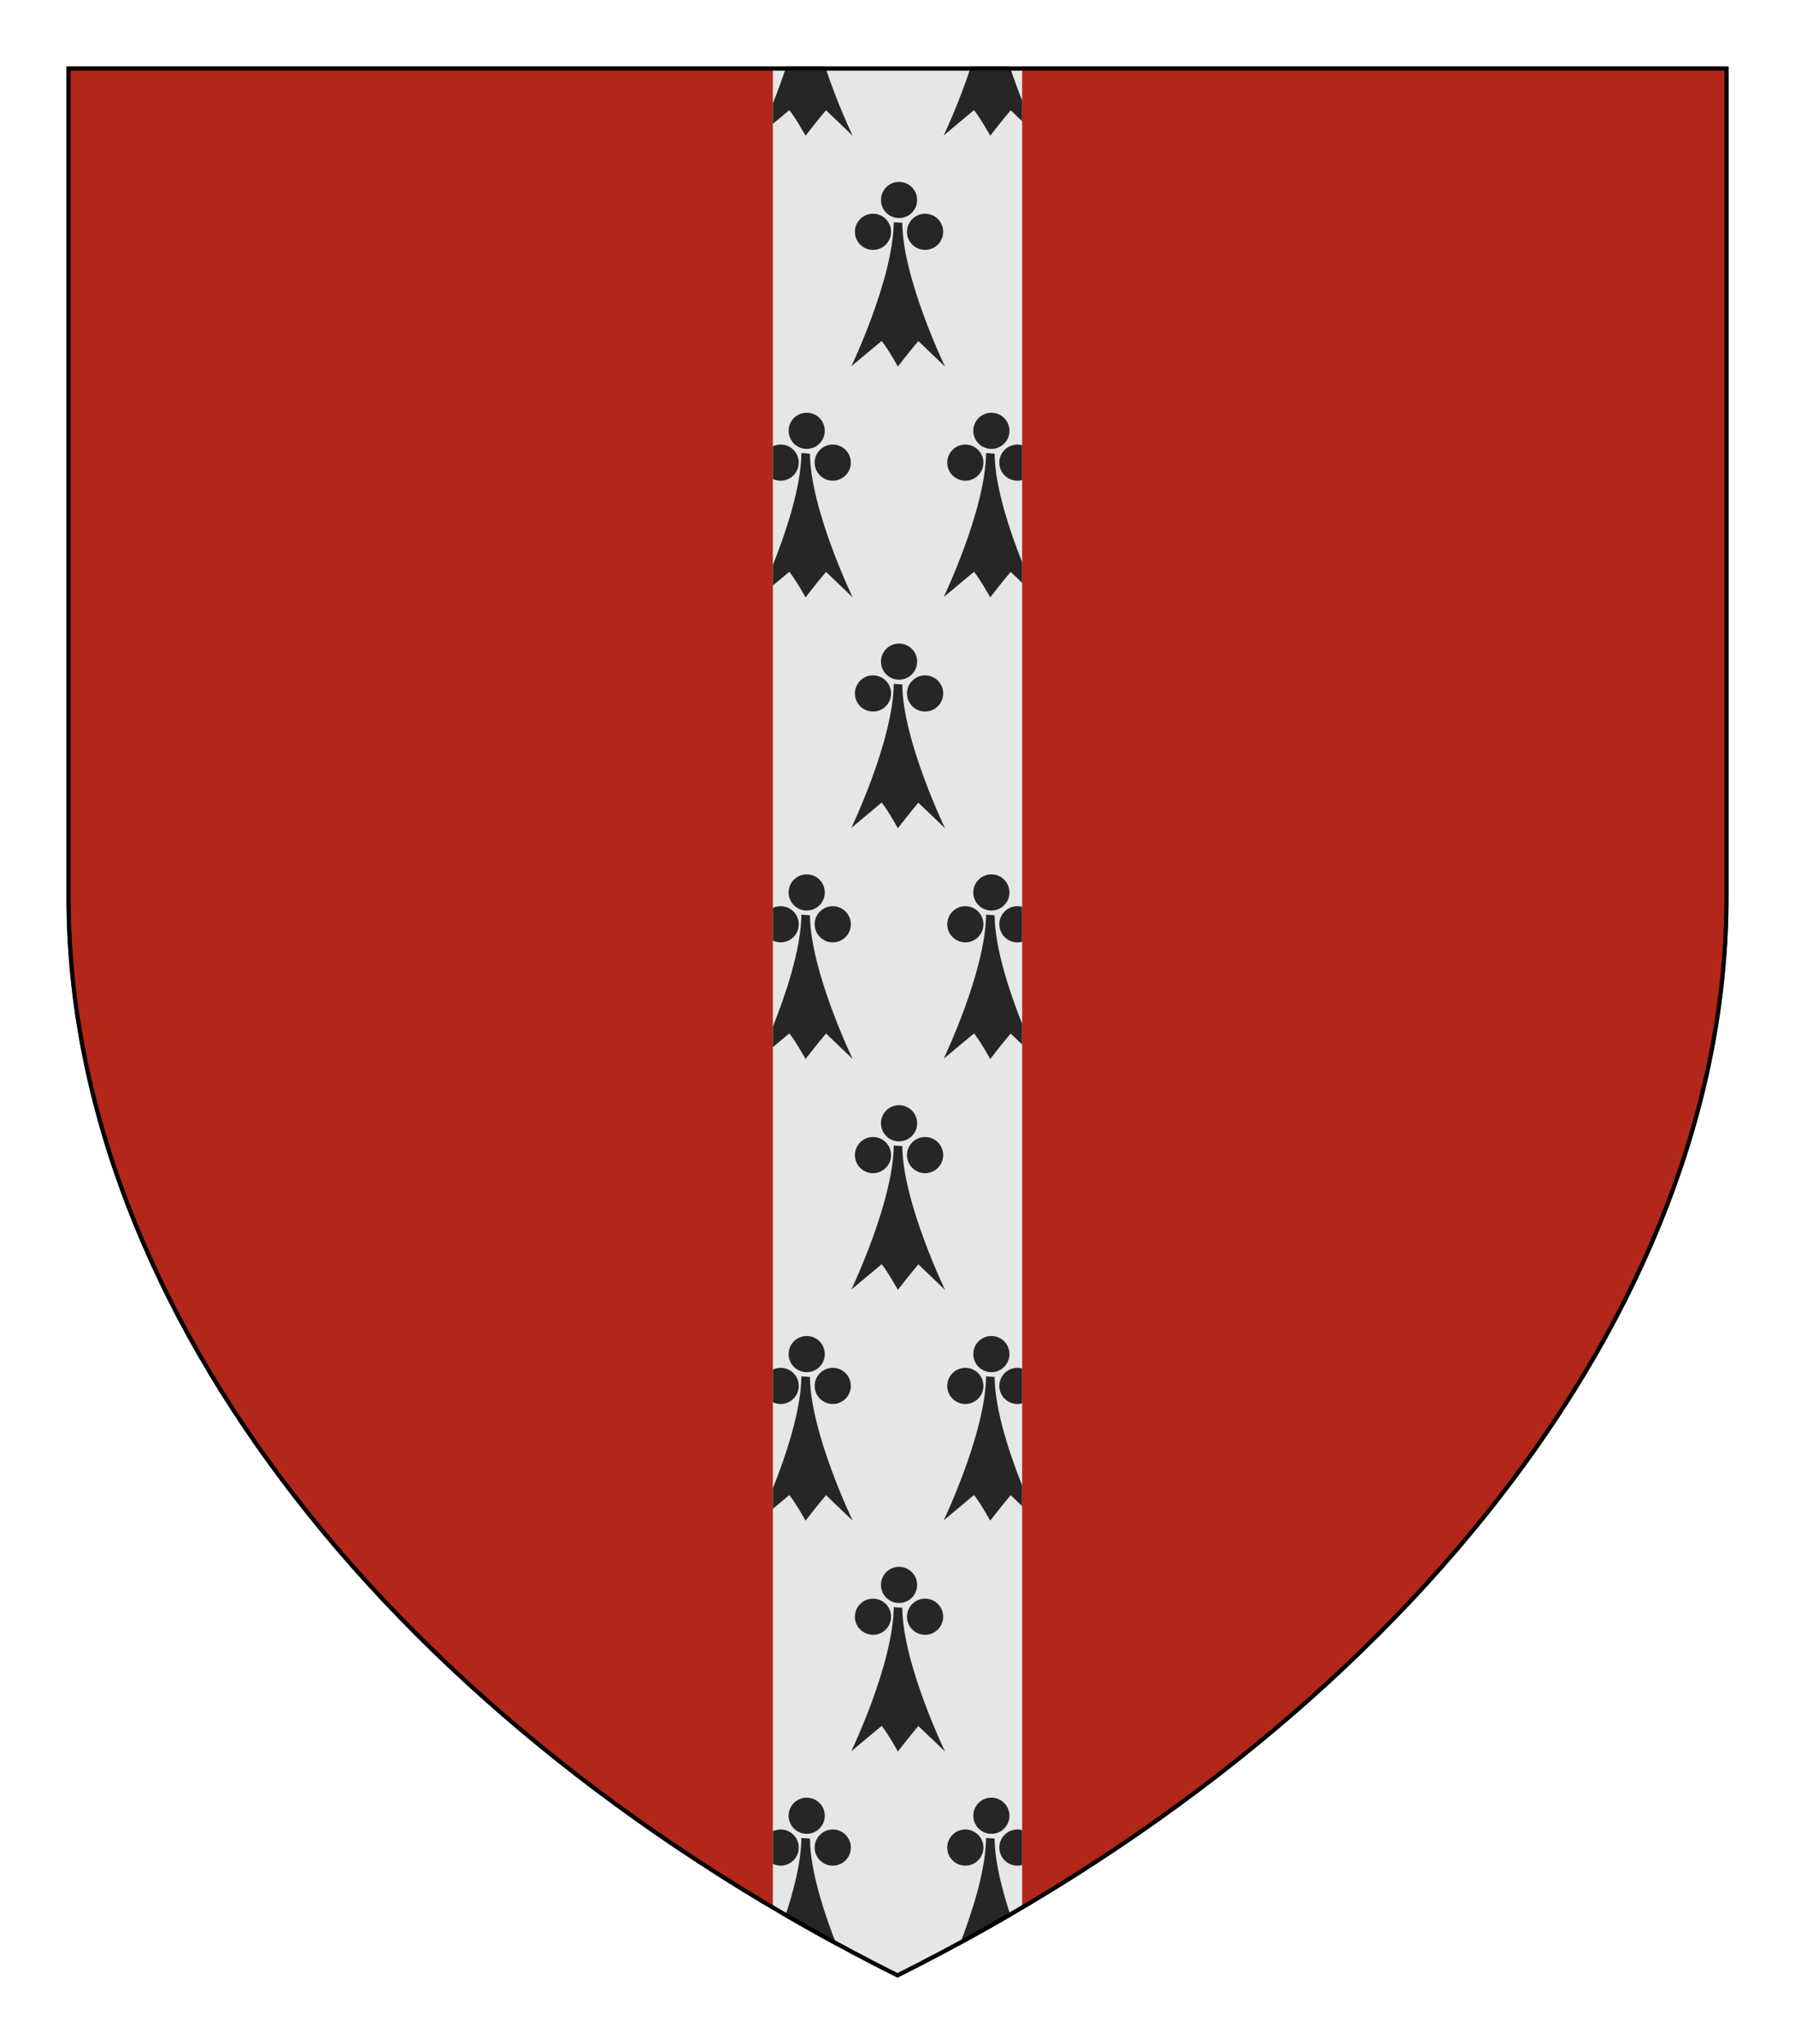 <?xml version="1.0" encoding="UTF-8" standalone="no"?>
<svg xmlns="http://www.w3.org/2000/svg" height="246.0" width="216.0">
<defs>
<clipPath id="contour">
<path d="M 0.0,0.0 L 200.0,0.0 L 200.0,100.0 C 200.0,150.0 160.0,200.0 100.0,230.0 C 40.0,200.0 0.0,150.0 0.0,100.0 L 0.0,0.0 Z"/>
</clipPath>
<radialGradient id="lighting">
<stop offset="25%" stop-color="white" stop-opacity="35%"/>
<stop offset="100%" stop-color="white" stop-opacity="0%"/>
</radialGradient>
</defs>
<g transform="translate(8.0,8.0)">
<path clip-path="url(#contour)" comment="FieldBackground" d="M 0.0,0.0 L 200.0,0.0 L 200.0,100.0 C 200.0,150.0 160.0,200.0 100.0,230.0 C 40.0,200.0 0.0,150.0 0.0,100.0 L 0.0,0.0 Z" style="fill: rgb(179, 38, 26); stroke-width: 1px; stroke: none;"/>
<path clip-path="url(#contour)" comment="pattern background" d="M 85.0,0.0 L 85.0,221.843 C 89.844,224.701 94.848,227.424 100.0,230.0 C 105.152,227.424 110.156,224.701 115.0,221.843 L 115.0,0.0 L 85.0,0.0 Z" style="fill: rgb(230, 230, 230); stroke-width: 1px; stroke: none;"/>
<path clip-path="url(#contour)" comment="clipped pattern element 88.889, 0.0 clipped and transformed" d="M 86.618,0.0 C 86.09,1.622 85.517,3.151 85.0,4.443 L 85.0,6.907 L 86.984,5.251 C 87.8,6.279 88.934,8.334 88.934,8.334 C 88.934,8.334 90.511,6.296 91.398,5.268 L 94.606,8.334 C 94.606,8.334 92.763,4.508 91.284,0.0 L 86.618,0.0 Z" style="fill: rgb(38, 38, 38); stroke-width: 1px; stroke: none;"/>
<path clip-path="url(#contour)" comment="clipped pattern element 111.111, 0.0 clipped and transformed" d="M 108.84,0.0 C 107.374,4.509 105.556,8.299 105.556,8.299 L 109.207,5.251 C 110.022,6.279 111.156,8.334 111.156,8.334 C 111.156,8.334 112.734,6.296 113.62,5.268 L 115.0,6.587 L 115.0,4.103 C 114.515,2.882 113.991,1.478 113.506,0.0 L 108.84,0.0 Z" style="fill: rgb(38, 38, 38); stroke-width: 1px; stroke: none;"/>
<path clip-path="url(#contour)" comment="clipped pattern element 88.889, 27.778 clipped and transformed" d="M 100.186,13.89 C 98.984,13.89 98.009,14.865 98.009,16.066 C 98.009,17.268 98.984,18.243 100.186,18.243 C 101.387,18.243 102.362,17.268 102.362,16.066 C 102.362,14.865 101.387,13.89 100.186,13.89 Z" style="fill: rgb(38, 38, 38); stroke-width: 1px; stroke: none;"/>
<path clip-path="url(#contour)" comment="clipped pattern element 88.889, 27.778 clipped and transformed" d="M 97.052,17.721 C 95.85,17.721 94.875,18.696 94.875,19.897 C 94.875,21.098 95.85,22.073 97.052,22.073 C 98.253,22.073 99.228,21.098 99.228,19.897 C 99.228,18.696 98.253,17.721 97.052,17.721 Z" style="fill: rgb(38, 38, 38); stroke-width: 1px; stroke: none;"/>
<path clip-path="url(#contour)" comment="clipped pattern element 88.889, 27.778 clipped and transformed" d="M 103.32,17.721 C 102.118,17.721 101.143,18.696 101.143,19.897 C 101.143,21.098 102.118,22.073 103.32,22.073 C 104.521,22.073 105.496,21.098 105.496,19.897 C 105.496,18.696 104.521,17.721 103.32,17.721 Z" style="fill: rgb(38, 38, 38); stroke-width: 1px; stroke: none;"/>
<path clip-path="url(#contour)" comment="clipped pattern element 88.889, 27.778 clipped and transformed" d="M 99.549,18.743 C 99.478,25.584 94.444,36.077 94.444,36.077 L 98.096,33.028 C 98.911,34.056 100.045,36.112 100.045,36.112 C 100.045,36.112 101.623,34.074 102.509,33.046 L 105.717,36.112 C 105.717,36.112 100.612,25.514 100.577,18.814 L 99.549,18.743 Z" style="fill: rgb(38, 38, 38); stroke-width: 1px; stroke: none;"/>
<path clip-path="url(#contour)" comment="clipped pattern element 88.889, 55.556 clipped and transformed" d="M 89.075,41.668 C 87.873,41.668 86.898,42.643 86.898,43.844 C 86.898,45.046 87.873,46.021 89.075,46.021 C 90.276,46.021 91.251,45.046 91.251,43.844 C 91.251,42.643 90.276,41.668 89.075,41.668 Z" style="fill: rgb(38, 38, 38); stroke-width: 1px; stroke: none;"/>
<path clip-path="url(#contour)" comment="clipped pattern element 88.889, 55.556 clipped and transformed" d="M 85.94,45.498 C 85.604,45.498 85.285,45.575 85.0,45.712 L 85.0,49.638 C 85.285,49.775 85.604,49.851 85.94,49.851 C 87.142,49.851 88.117,48.876 88.117,47.675 C 88.117,46.473 87.142,45.498 85.94,45.498 Z" style="fill: rgb(38, 38, 38); stroke-width: 1px; stroke: none;"/>
<path clip-path="url(#contour)" comment="clipped pattern element 88.889, 55.556 clipped and transformed" d="M 92.209,45.498 C 91.007,45.498 90.032,46.473 90.032,47.675 C 90.032,48.876 91.007,49.851 92.209,49.851 C 93.41,49.851 94.385,48.876 94.385,47.675 C 94.385,46.473 93.41,45.498 92.209,45.498 Z" style="fill: rgb(38, 38, 38); stroke-width: 1px; stroke: none;"/>
<path clip-path="url(#contour)" comment="clipped pattern element 88.889, 55.556 clipped and transformed" d="M 88.438,46.521 C 88.394,50.729 86.473,56.32 85.0,59.999 L 85.0,62.463 L 86.984,60.806 C 87.8,61.834 88.934,63.89 88.934,63.89 C 88.934,63.89 90.511,61.852 91.398,60.824 L 94.606,63.89 C 94.606,63.89 89.501,53.291 89.466,46.592 L 88.438,46.521 Z" style="fill: rgb(38, 38, 38); stroke-width: 1px; stroke: none;"/>
<path clip-path="url(#contour)" comment="clipped pattern element 111.111, 55.556 clipped and transformed" d="M 111.297,41.668 C 110.095,41.668 109.12,42.643 109.12,43.844 C 109.12,45.046 110.095,46.021 111.297,46.021 C 112.498,46.021 113.473,45.046 113.473,43.844 C 113.473,42.643 112.498,41.668 111.297,41.668 Z" style="fill: rgb(38, 38, 38); stroke-width: 1px; stroke: none;"/>
<path clip-path="url(#contour)" comment="clipped pattern element 111.111, 55.556 clipped and transformed" d="M 108.163,45.498 C 106.961,45.498 105.986,46.473 105.986,47.675 C 105.986,48.876 106.961,49.851 108.163,49.851 C 109.364,49.851 110.339,48.876 110.339,47.675 C 110.339,46.473 109.364,45.498 108.163,45.498 Z" style="fill: rgb(38, 38, 38); stroke-width: 1px; stroke: none;"/>
<path clip-path="url(#contour)" comment="clipped pattern element 111.111, 55.556 clipped and transformed" d="M 114.431,45.498 C 113.229,45.498 112.254,46.473 112.254,47.675 C 112.254,48.876 113.229,49.851 114.431,49.851 C 114.628,49.851 114.819,49.825 115.0,49.776 L 115.0,45.574 C 114.819,45.524 114.628,45.498 114.431,45.498 Z" style="fill: rgb(38, 38, 38); stroke-width: 1px; stroke: none;"/>
<path clip-path="url(#contour)" comment="clipped pattern element 111.111, 55.556 clipped and transformed" d="M 110.66,46.521 C 110.589,53.362 105.556,63.855 105.556,63.855 L 109.207,60.806 C 110.022,61.834 111.156,63.89 111.156,63.89 C 111.156,63.89 112.734,61.852 113.62,60.824 L 115.0,62.143 L 115.0,59.658 C 113.531,55.965 111.709,50.585 111.688,46.592 L 110.66,46.521 Z" style="fill: rgb(38, 38, 38); stroke-width: 1px; stroke: none;"/>
<path clip-path="url(#contour)" comment="clipped pattern element 88.889, 83.333 clipped and transformed" d="M 100.186,69.446 C 98.984,69.446 98.009,70.421 98.009,71.622 C 98.009,72.823 98.984,73.798 100.186,73.798 C 101.387,73.798 102.362,72.823 102.362,71.622 C 102.362,70.421 101.387,69.446 100.186,69.446 Z" style="fill: rgb(38, 38, 38); stroke-width: 1px; stroke: none;"/>
<path clip-path="url(#contour)" comment="clipped pattern element 88.889, 83.333 clipped and transformed" d="M 97.052,73.276 C 95.85,73.276 94.875,74.251 94.875,75.453 C 94.875,76.654 95.85,77.629 97.052,77.629 C 98.253,77.629 99.228,76.654 99.228,75.453 C 99.228,74.251 98.253,73.276 97.052,73.276 Z" style="fill: rgb(38, 38, 38); stroke-width: 1px; stroke: none;"/>
<path clip-path="url(#contour)" comment="clipped pattern element 88.889, 83.333 clipped and transformed" d="M 103.32,73.276 C 102.118,73.276 101.143,74.251 101.143,75.453 C 101.143,76.654 102.118,77.629 103.32,77.629 C 104.521,77.629 105.496,76.654 105.496,75.453 C 105.496,74.251 104.521,73.276 103.32,73.276 Z" style="fill: rgb(38, 38, 38); stroke-width: 1px; stroke: none;"/>
<path clip-path="url(#contour)" comment="clipped pattern element 88.889, 83.333 clipped and transformed" d="M 99.549,74.299 C 99.478,81.14 94.444,91.632 94.444,91.632 L 98.096,88.584 C 98.911,89.612 100.045,91.668 100.045,91.668 C 100.045,91.668 101.623,89.63 102.509,88.602 L 105.717,91.668 C 105.717,91.668 100.612,81.069 100.577,74.37 L 99.549,74.299 Z" style="fill: rgb(38, 38, 38); stroke-width: 1px; stroke: none;"/>
<path clip-path="url(#contour)" comment="clipped pattern element 88.889, 111.111 clipped and transformed" d="M 89.075,97.223 C 87.873,97.223 86.898,98.198 86.898,99.4 C 86.898,100.601 87.873,101.576 89.075,101.576 C 90.276,101.576 91.251,100.601 91.251,99.4 C 91.251,98.198 90.276,97.223 89.075,97.223 Z" style="fill: rgb(38, 38, 38); stroke-width: 1px; stroke: none;"/>
<path clip-path="url(#contour)" comment="clipped pattern element 88.889, 111.111 clipped and transformed" d="M 85.94,101.054 C 85.604,101.054 85.285,101.13 85.0,101.267 L 85.0,105.193 C 85.285,105.33 85.604,105.407 85.94,105.407 C 87.142,105.407 88.117,104.432 88.117,103.23 C 88.117,102.029 87.142,101.054 85.94,101.054 Z" style="fill: rgb(38, 38, 38); stroke-width: 1px; stroke: none;"/>
<path clip-path="url(#contour)" comment="clipped pattern element 88.889, 111.111 clipped and transformed" d="M 92.209,101.054 C 91.007,101.054 90.032,102.029 90.032,103.23 C 90.032,104.432 91.007,105.407 92.209,105.407 C 93.41,105.407 94.385,104.432 94.385,103.23 C 94.385,102.029 93.41,101.054 92.209,101.054 Z" style="fill: rgb(38, 38, 38); stroke-width: 1px; stroke: none;"/>
<path clip-path="url(#contour)" comment="clipped pattern element 88.889, 111.111 clipped and transformed" d="M 88.438,102.076 C 88.394,106.285 86.473,111.875 85.0,115.554 L 85.0,118.019 L 86.984,116.362 C 87.8,117.39 88.934,119.446 88.934,119.446 C 88.934,119.446 90.511,117.407 91.398,116.379 L 94.606,119.446 C 94.606,119.446 89.501,108.847 89.466,102.147 L 88.438,102.076 Z" style="fill: rgb(38, 38, 38); stroke-width: 1px; stroke: none;"/>
<path clip-path="url(#contour)" comment="clipped pattern element 111.111, 111.111 clipped and transformed" d="M 111.297,97.223 C 110.095,97.223 109.12,98.198 109.12,99.4 C 109.12,100.601 110.095,101.576 111.297,101.576 C 112.498,101.576 113.473,100.601 113.473,99.4 C 113.473,98.198 112.498,97.223 111.297,97.223 Z" style="fill: rgb(38, 38, 38); stroke-width: 1px; stroke: none;"/>
<path clip-path="url(#contour)" comment="clipped pattern element 111.111, 111.111 clipped and transformed" d="M 108.163,101.054 C 106.961,101.054 105.986,102.029 105.986,103.23 C 105.986,104.432 106.961,105.407 108.163,105.407 C 109.364,105.407 110.339,104.432 110.339,103.23 C 110.339,102.029 109.364,101.054 108.163,101.054 Z" style="fill: rgb(38, 38, 38); stroke-width: 1px; stroke: none;"/>
<path clip-path="url(#contour)" comment="clipped pattern element 111.111, 111.111 clipped and transformed" d="M 114.431,101.054 C 113.229,101.054 112.254,102.029 112.254,103.23 C 112.254,104.432 113.229,105.407 114.431,105.407 C 114.628,105.407 114.819,105.381 115.0,105.331 L 115.0,101.129 C 114.819,101.08 114.628,101.054 114.431,101.054 Z" style="fill: rgb(38, 38, 38); stroke-width: 1px; stroke: none;"/>
<path clip-path="url(#contour)" comment="clipped pattern element 111.111, 111.111 clipped and transformed" d="M 110.66,102.076 C 110.589,108.918 105.556,119.41 105.556,119.41 L 109.207,116.362 C 110.022,117.39 111.156,119.446 111.156,119.446 C 111.156,119.446 112.734,117.407 113.62,116.379 L 115.0,117.699 L 115.0,115.214 C 113.531,111.52 111.709,106.141 111.688,102.147 L 110.66,102.076 Z" style="fill: rgb(38, 38, 38); stroke-width: 1px; stroke: none;"/>
<path clip-path="url(#contour)" comment="clipped pattern element 88.889, 138.889 clipped and transformed" d="M 100.186,125.001 C 98.984,125.001 98.009,125.976 98.009,127.178 C 98.009,128.379 98.984,129.354 100.186,129.354 C 101.387,129.354 102.362,128.379 102.362,127.178 C 102.362,125.976 101.387,125.001 100.186,125.001 Z" style="fill: rgb(38, 38, 38); stroke-width: 1px; stroke: none;"/>
<path clip-path="url(#contour)" comment="clipped pattern element 88.889, 138.889 clipped and transformed" d="M 97.052,128.832 C 95.85,128.832 94.875,129.807 94.875,131.008 C 94.875,132.209 95.85,133.185 97.052,133.185 C 98.253,133.185 99.228,132.209 99.228,131.008 C 99.228,129.807 98.253,128.832 97.052,128.832 Z" style="fill: rgb(38, 38, 38); stroke-width: 1px; stroke: none;"/>
<path clip-path="url(#contour)" comment="clipped pattern element 88.889, 138.889 clipped and transformed" d="M 103.32,128.832 C 102.118,128.832 101.143,129.807 101.143,131.008 C 101.143,132.209 102.118,133.185 103.32,133.185 C 104.521,133.185 105.496,132.209 105.496,131.008 C 105.496,129.807 104.521,128.832 103.32,128.832 Z" style="fill: rgb(38, 38, 38); stroke-width: 1px; stroke: none;"/>
<path clip-path="url(#contour)" comment="clipped pattern element 88.889, 138.889 clipped and transformed" d="M 99.549,129.854 C 99.478,136.696 94.444,147.188 94.444,147.188 L 98.096,144.139 C 98.911,145.167 100.045,147.223 100.045,147.223 C 100.045,147.223 101.623,145.185 102.509,144.157 L 105.717,147.223 C 105.717,147.223 100.612,136.625 100.577,129.925 L 99.549,129.854 Z" style="fill: rgb(38, 38, 38); stroke-width: 1px; stroke: none;"/>
<path clip-path="url(#contour)" comment="clipped pattern element 88.889, 166.667 clipped and transformed" d="M 89.075,152.779 C 87.873,152.779 86.898,153.754 86.898,154.955 C 86.898,156.157 87.873,157.132 89.075,157.132 C 90.276,157.132 91.251,156.157 91.251,154.955 C 91.251,153.754 90.276,152.779 89.075,152.779 Z" style="fill: rgb(38, 38, 38); stroke-width: 1px; stroke: none;"/>
<path clip-path="url(#contour)" comment="clipped pattern element 88.889, 166.667 clipped and transformed" d="M 85.94,156.609 C 85.604,156.609 85.285,156.686 85.0,156.823 L 85.0,160.749 C 85.285,160.886 85.604,160.962 85.94,160.962 C 87.142,160.962 88.117,159.987 88.117,158.786 C 88.117,157.584 87.142,156.609 85.94,156.609 Z" style="fill: rgb(38, 38, 38); stroke-width: 1px; stroke: none;"/>
<path clip-path="url(#contour)" comment="clipped pattern element 88.889, 166.667 clipped and transformed" d="M 92.209,156.609 C 91.007,156.609 90.032,157.584 90.032,158.786 C 90.032,159.987 91.007,160.962 92.209,160.962 C 93.41,160.962 94.385,159.987 94.385,158.786 C 94.385,157.584 93.41,156.609 92.209,156.609 Z" style="fill: rgb(38, 38, 38); stroke-width: 1px; stroke: none;"/>
<path clip-path="url(#contour)" comment="clipped pattern element 88.889, 166.667 clipped and transformed" d="M 88.438,157.632 C 88.394,161.84 86.473,167.431 85.0,171.11 L 85.0,173.574 L 86.984,171.917 C 87.8,172.945 88.934,175.001 88.934,175.001 C 88.934,175.001 90.511,172.963 91.398,171.935 L 94.606,175.001 C 94.606,175.001 89.501,164.402 89.466,157.703 L 88.438,157.632 Z" style="fill: rgb(38, 38, 38); stroke-width: 1px; stroke: none;"/>
<path clip-path="url(#contour)" comment="clipped pattern element 111.111, 166.667 clipped and transformed" d="M 111.297,152.779 C 110.095,152.779 109.12,153.754 109.12,154.955 C 109.12,156.157 110.095,157.132 111.297,157.132 C 112.498,157.132 113.473,156.157 113.473,154.955 C 113.473,153.754 112.498,152.779 111.297,152.779 Z" style="fill: rgb(38, 38, 38); stroke-width: 1px; stroke: none;"/>
<path clip-path="url(#contour)" comment="clipped pattern element 111.111, 166.667 clipped and transformed" d="M 108.163,156.609 C 106.961,156.609 105.986,157.584 105.986,158.786 C 105.986,159.987 106.961,160.962 108.163,160.962 C 109.364,160.962 110.339,159.987 110.339,158.786 C 110.339,157.584 109.364,156.609 108.163,156.609 Z" style="fill: rgb(38, 38, 38); stroke-width: 1px; stroke: none;"/>
<path clip-path="url(#contour)" comment="clipped pattern element 111.111, 166.667 clipped and transformed" d="M 114.431,156.609 C 113.229,156.609 112.254,157.584 112.254,158.786 C 112.254,159.987 113.229,160.962 114.431,160.962 C 114.628,160.962 114.819,160.936 115.0,160.887 L 115.0,156.685 C 114.819,156.636 114.628,156.609 114.431,156.609 Z" style="fill: rgb(38, 38, 38); stroke-width: 1px; stroke: none;"/>
<path clip-path="url(#contour)" comment="clipped pattern element 111.111, 166.667 clipped and transformed" d="M 110.66,157.632 C 110.589,164.473 105.556,174.966 105.556,174.966 L 109.207,171.917 C 110.022,172.945 111.156,175.001 111.156,175.001 C 111.156,175.001 112.734,172.963 113.62,171.935 L 115.0,173.254 L 115.0,170.769 C 113.531,167.076 111.709,161.696 111.688,157.703 L 110.66,157.632 Z" style="fill: rgb(38, 38, 38); stroke-width: 1px; stroke: none;"/>
<path clip-path="url(#contour)" comment="clipped pattern element 88.889, 194.444 clipped and transformed" d="M 100.186,180.557 C 98.984,180.557 98.009,181.532 98.009,182.733 C 98.009,183.934 98.984,184.91 100.186,184.91 C 101.387,184.91 102.362,183.934 102.362,182.733 C 102.362,181.532 101.387,180.557 100.186,180.557 Z" style="fill: rgb(38, 38, 38); stroke-width: 1px; stroke: none;"/>
<path clip-path="url(#contour)" comment="clipped pattern element 88.889, 194.444 clipped and transformed" d="M 97.052,184.387 C 95.85,184.387 94.875,185.362 94.875,186.564 C 94.875,187.765 95.85,188.74 97.052,188.74 C 98.253,188.74 99.228,187.765 99.228,186.564 C 99.228,185.362 98.253,184.387 97.052,184.387 Z" style="fill: rgb(38, 38, 38); stroke-width: 1px; stroke: none;"/>
<path clip-path="url(#contour)" comment="clipped pattern element 88.889, 194.444 clipped and transformed" d="M 103.32,184.387 C 102.118,184.387 101.143,185.362 101.143,186.564 C 101.143,187.765 102.118,188.74 103.32,188.74 C 104.521,188.74 105.496,187.765 105.496,186.564 C 105.496,185.362 104.521,184.387 103.32,184.387 Z" style="fill: rgb(38, 38, 38); stroke-width: 1px; stroke: none;"/>
<path clip-path="url(#contour)" comment="clipped pattern element 88.889, 194.444 clipped and transformed" d="M 99.549,185.41 C 99.478,192.251 94.444,202.743 94.444,202.743 L 98.096,199.695 C 98.911,200.723 100.045,202.779 100.045,202.779 C 100.045,202.779 101.623,200.741 102.509,199.713 L 105.717,202.779 C 105.717,202.779 100.612,192.18 100.577,185.481 L 99.549,185.41 Z" style="fill: rgb(38, 38, 38); stroke-width: 1px; stroke: none;"/>
<path clip-path="url(#contour)" comment="clipped pattern element 88.889, 222.222 clipped and transformed" d="M 89.075,208.334 C 87.873,208.334 86.898,209.309 86.898,210.511 C 86.898,211.712 87.873,212.687 89.075,212.687 C 90.276,212.687 91.251,211.712 91.251,210.511 C 91.251,209.309 90.276,208.334 89.075,208.334 Z" style="fill: rgb(38, 38, 38); stroke-width: 1px; stroke: none;"/>
<path clip-path="url(#contour)" comment="clipped pattern element 88.889, 222.222 clipped and transformed" d="M 85.94,212.165 C 85.604,212.165 85.285,212.242 85.0,212.378 L 85.0,216.304 C 85.285,216.441 85.604,216.518 85.94,216.518 C 87.142,216.518 88.117,215.543 88.117,214.341 C 88.117,213.14 87.142,212.165 85.94,212.165 Z" style="fill: rgb(38, 38, 38); stroke-width: 1px; stroke: none;"/>
<path clip-path="url(#contour)" comment="clipped pattern element 88.889, 222.222 clipped and transformed" d="M 92.209,212.165 C 91.007,212.165 90.032,213.14 90.032,214.341 C 90.032,215.543 91.007,216.518 92.209,216.518 C 93.41,216.518 94.385,215.543 94.385,214.341 C 94.385,213.14 93.41,212.165 92.209,212.165 Z" style="fill: rgb(38, 38, 38); stroke-width: 1px; stroke: none;"/>
<path clip-path="url(#contour)" comment="clipped pattern element 88.889, 222.222 clipped and transformed" d="M 88.438,213.188 C 88.408,216.063 87.502,219.583 86.461,222.698 C 87.943,223.559 89.441,224.407 90.952,225.242 C 91.544,225.569 92.139,225.894 92.735,226.218 C 91.274,222.527 89.487,217.214 89.466,213.258 L 88.438,213.188 Z" style="fill: rgb(38, 38, 38); stroke-width: 1px; stroke: none;"/>
<path clip-path="url(#contour)" comment="clipped pattern element 111.111, 222.222 clipped and transformed" d="M 111.297,208.334 C 110.095,208.334 109.12,209.309 109.12,210.511 C 109.12,211.712 110.095,212.687 111.297,212.687 C 112.498,212.687 113.473,211.712 113.473,210.511 C 113.473,209.309 112.498,208.334 111.297,208.334 Z" style="fill: rgb(38, 38, 38); stroke-width: 1px; stroke: none;"/>
<path clip-path="url(#contour)" comment="clipped pattern element 111.111, 222.222 clipped and transformed" d="M 108.163,212.165 C 106.961,212.165 105.986,213.14 105.986,214.341 C 105.986,215.543 106.961,216.518 108.163,216.518 C 109.364,216.518 110.339,215.543 110.339,214.341 C 110.339,213.14 109.364,212.165 108.163,212.165 Z" style="fill: rgb(38, 38, 38); stroke-width: 1px; stroke: none;"/>
<path clip-path="url(#contour)" comment="clipped pattern element 111.111, 222.222 clipped and transformed" d="M 114.431,212.165 C 113.229,212.165 112.254,213.14 112.254,214.341 C 112.254,215.543 113.229,216.518 114.431,216.518 C 114.628,216.518 114.819,216.492 115.0,216.443 L 115.0,212.24 C 114.819,212.191 114.628,212.165 114.431,212.165 Z" style="fill: rgb(38, 38, 38); stroke-width: 1px; stroke: none;"/>
<path clip-path="url(#contour)" comment="clipped pattern element 111.111, 222.222 clipped and transformed" d="M 110.66,213.188 C 110.618,217.195 108.874,222.454 107.437,226.124 C 109.533,224.986 111.602,223.824 113.644,222.637 C 112.602,219.535 111.703,216.057 111.688,213.258 L 110.66,213.188 Z" style="fill: rgb(38, 38, 38); stroke-width: 1px; stroke: none;"/>
<path clip-path="url(#contour)" comment="outer shield shape border" d="M 0.0,0.0 L 200.0,0.0 L 200.0,100.0 C 200.0,150.0 160.0,200.0 100.0,230.0 C 40.0,200.0 0.0,150.0 0.0,100.0 L 0.0,0.0 Z" style="fill: none; stroke-width: 1px; stroke: rgb(0, 0, 0);"/>
</g>
</svg>
